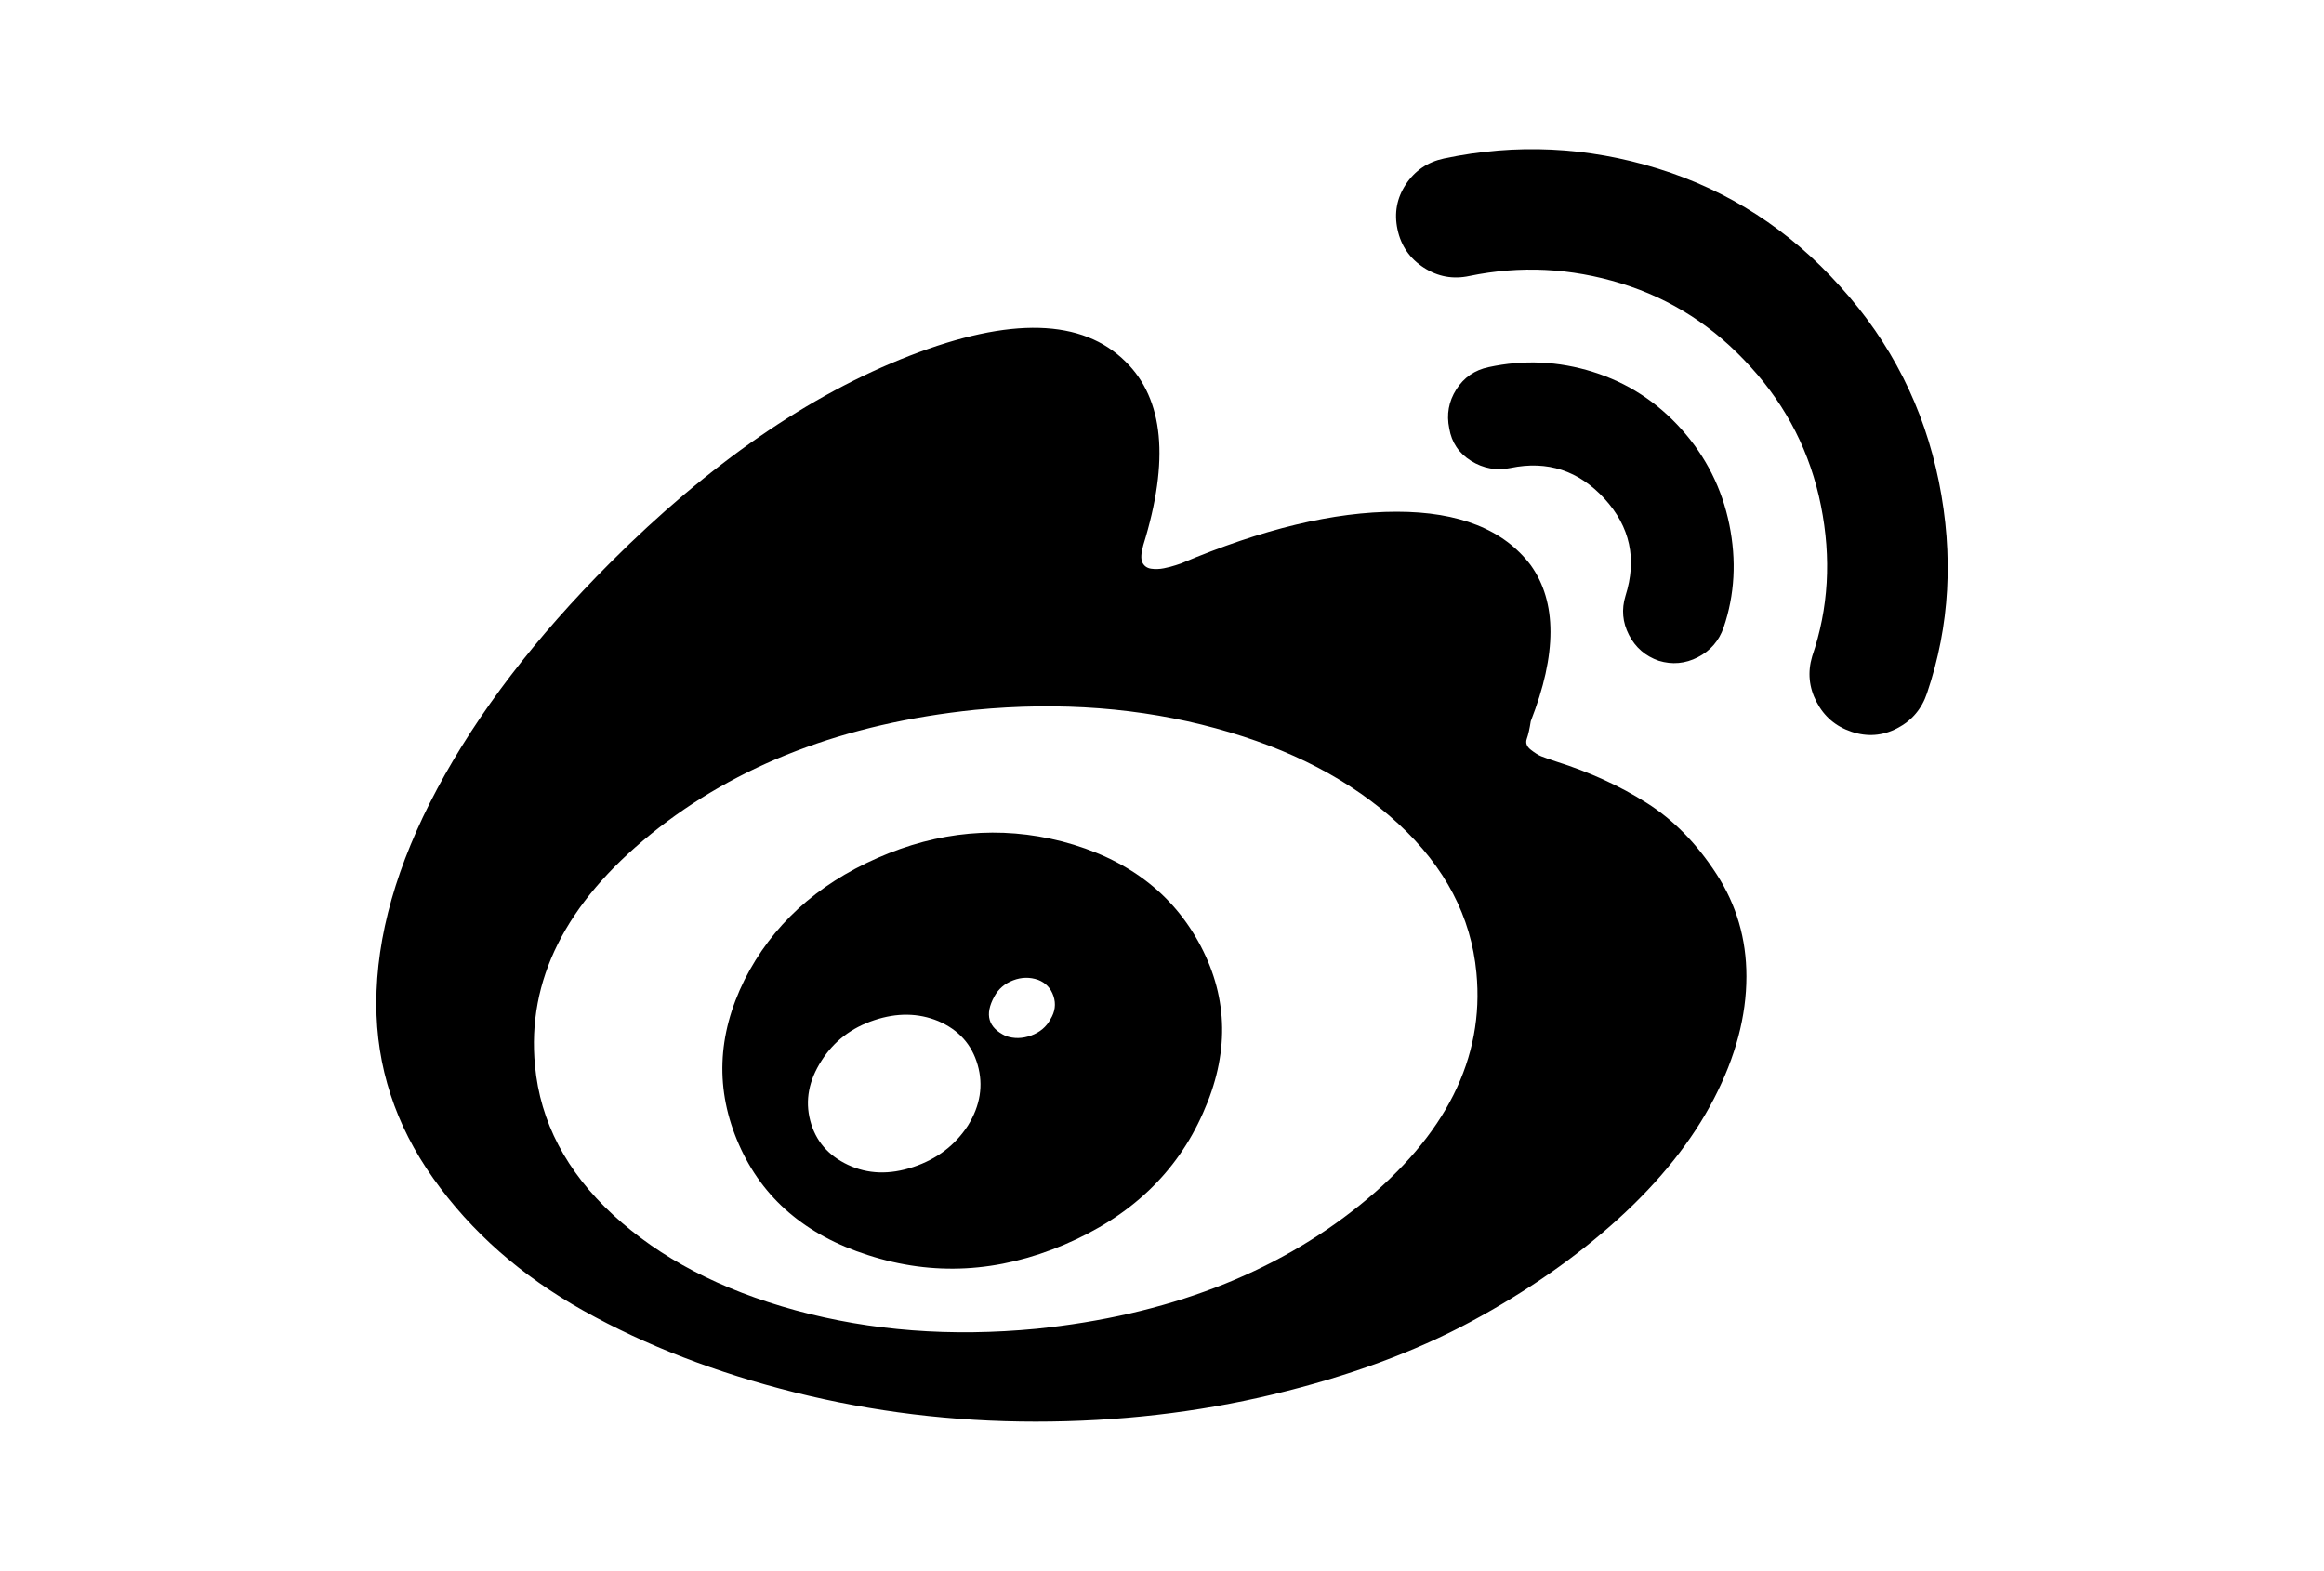 <?xml version="1.0" encoding="utf-8"?>
<!-- Generator: Adobe Illustrator 16.0.4, SVG Export Plug-In . SVG Version: 6.00 Build 0)  -->
<!DOCTYPE svg PUBLIC "-//W3C//DTD SVG 1.1//EN" "http://www.w3.org/Graphics/SVG/1.1/DTD/svg11.dtd">
<svg version="1.1" id="Capa_1" xmlns="http://www.w3.org/2000/svg" xmlns:xlink="http://www.w3.org/1999/xlink" x="0px" y="0px"
     viewBox="0 0 216 146" enable-background="new 0 0 216 146" xml:space="preserve">
	 <!-- width="216px" height="146px" viewBox="0 0 216 146" enable-background="new 0 0 216 146" xml:space="preserve"> -->
<g width="16px" height="16px">
	<path d="M153.029,74.613c-2.497-1.576-5.295-2.852-8.391-3.83c-0.652-0.218-1.115-0.38-1.386-0.489
		c-0.272-0.109-0.599-0.312-0.978-0.611c-0.381-0.299-0.504-0.639-0.367-1.019s0.258-0.923,0.367-1.629
		c2.442-6.246,2.442-11.08,0-14.502c-2.5-3.313-6.654-4.97-12.467-4.97c-5.812,0-12.492,1.603-20.041,4.807l-0.49,0.163
		c-0.324,0.109-0.691,0.203-1.098,0.285c-0.408,0.082-0.802,0.095-1.182,0.041c-0.379-0.054-0.651-0.244-0.814-0.57
		c-0.163-0.326-0.135-0.869,0.082-1.63c2.443-7.876,1.901-13.551-1.63-17.028c-4.019-4.019-10.713-4.209-20.083-0.57
		C75.183,36.701,65.909,43.11,56.729,52.29c-6.952,6.952-12.316,13.959-16.091,21.02c-3.775,7.062-5.662,13.714-5.662,19.962
		c0,5.865,1.765,11.283,5.295,16.254c3.531,4.97,8.188,9.071,13.973,12.302c5.784,3.231,12.316,5.758,19.594,7.577
		c7.278,1.819,14.747,2.729,22.405,2.729c7.659,0,15.005-0.841,22.038-2.524c7.033-1.685,13.171-3.938,18.412-6.763
		c5.242-2.823,9.818-6.015,13.729-9.573c3.911-3.558,6.871-7.277,8.881-11.162c2.01-3.883,3.016-7.672,3.016-11.365
		c0-3.475-0.922-6.641-2.771-9.492C157.702,78.401,155.529,76.188,153.029,74.613z M126.43,111.973
		c-7.957,6.435-17.992,10.278-30.104,11.527c-7.93,0.761-15.385,0.191-22.364-1.711s-12.642-4.861-16.987-8.881
		c-4.345-4.02-6.762-8.637-7.251-13.852c-0.761-7.93,2.838-15.112,10.795-21.549s17.992-10.28,30.104-11.529
		c7.93-0.761,15.385-0.19,22.363,1.711c6.979,1.901,12.642,4.861,16.988,8.88c4.346,4.02,6.762,8.637,7.25,13.851
		C137.984,98.352,134.387,105.534,126.43,111.973z"/>
	<path d="M98.689,78.2c-5.757-1.466-11.474-0.949-17.15,1.549c-5.676,2.498-9.79,6.272-12.343,11.324
		c-2.553,5.159-2.73,10.251-0.53,15.276c2.2,5.024,6.205,8.459,12.017,10.307c6.029,1.955,12.113,1.629,18.25-0.979
		c6.138-2.607,10.428-6.682,12.874-12.221c2.442-5.432,2.375-10.605-0.205-15.521C109.021,83.021,104.718,79.776,98.689,78.2z
		 M89.971,104.598c-1.195,1.846-2.892,3.137-5.093,3.869c-2.2,0.734-4.224,0.666-6.07-0.203c-1.846-0.869-3.014-2.24-3.503-4.115
		c-0.489-1.872-0.136-3.732,1.059-5.579c1.14-1.794,2.77-3.042,4.888-3.748c2.119-0.706,4.101-0.679,5.948,0.082
		c1.901,0.813,3.124,2.172,3.667,4.073C91.41,100.877,91.112,102.75,89.971,104.598z M97.629,94.738
		c-0.38,0.707-0.978,1.209-1.792,1.508c-0.815,0.299-1.603,0.312-2.363,0.041c-1.629-0.761-1.982-1.982-1.059-3.666
		c0.38-0.707,0.964-1.209,1.751-1.508s1.561-0.312,2.322-0.041c0.706,0.271,1.181,0.775,1.426,1.508
		C98.158,93.312,98.064,94.033,97.629,94.738z"/>
	<path d="M151.4,59.012c0.599,1.168,1.521,1.969,2.771,2.404c1.25,0.38,2.458,0.272,3.626-0.326c1.167-0.597,1.969-1.52,2.403-2.77
		c1.032-3.041,1.209-6.233,0.528-9.573c-0.678-3.34-2.158-6.287-4.438-8.84c-2.281-2.553-5.026-4.332-8.229-5.337
		c-3.205-1.005-6.437-1.154-9.695-0.448c-1.305,0.272-2.309,0.965-3.016,2.078c-0.705,1.113-0.922,2.322-0.65,3.625
		c0.218,1.304,0.895,2.309,2.035,3.015c1.142,0.706,2.363,0.923,3.668,0.652c3.422-0.706,6.326,0.245,8.718,2.852
		c2.39,2.606,3.041,5.621,1.955,9.043C150.693,56.636,150.803,57.845,151.4,59.012z"/>
	<path d="M180.202,44.754c-1.386-6.87-4.44-12.913-9.166-18.127c-4.726-5.268-10.374-8.921-16.948-10.959
		c-6.572-2.037-13.197-2.349-19.88-0.937c-1.521,0.326-2.703,1.127-3.544,2.404c-0.842,1.277-1.1,2.675-0.773,4.196
		c0.325,1.521,1.139,2.702,2.444,3.544c1.302,0.842,2.715,1.1,4.235,0.774c4.726-0.977,9.425-0.746,14.096,0.693
		c4.671,1.439,8.691,4.032,12.059,7.78c3.367,3.694,5.541,7.984,6.518,12.873c0.979,4.888,0.707,9.559-0.814,14.013
		c-0.434,1.467-0.299,2.879,0.408,4.237c0.705,1.358,1.792,2.281,3.258,2.77c1.467,0.488,2.879,0.38,4.237-0.326
		s2.282-1.792,2.771-3.259C181.221,58.184,181.587,51.625,180.202,44.754z"/>
</g>
</svg>
